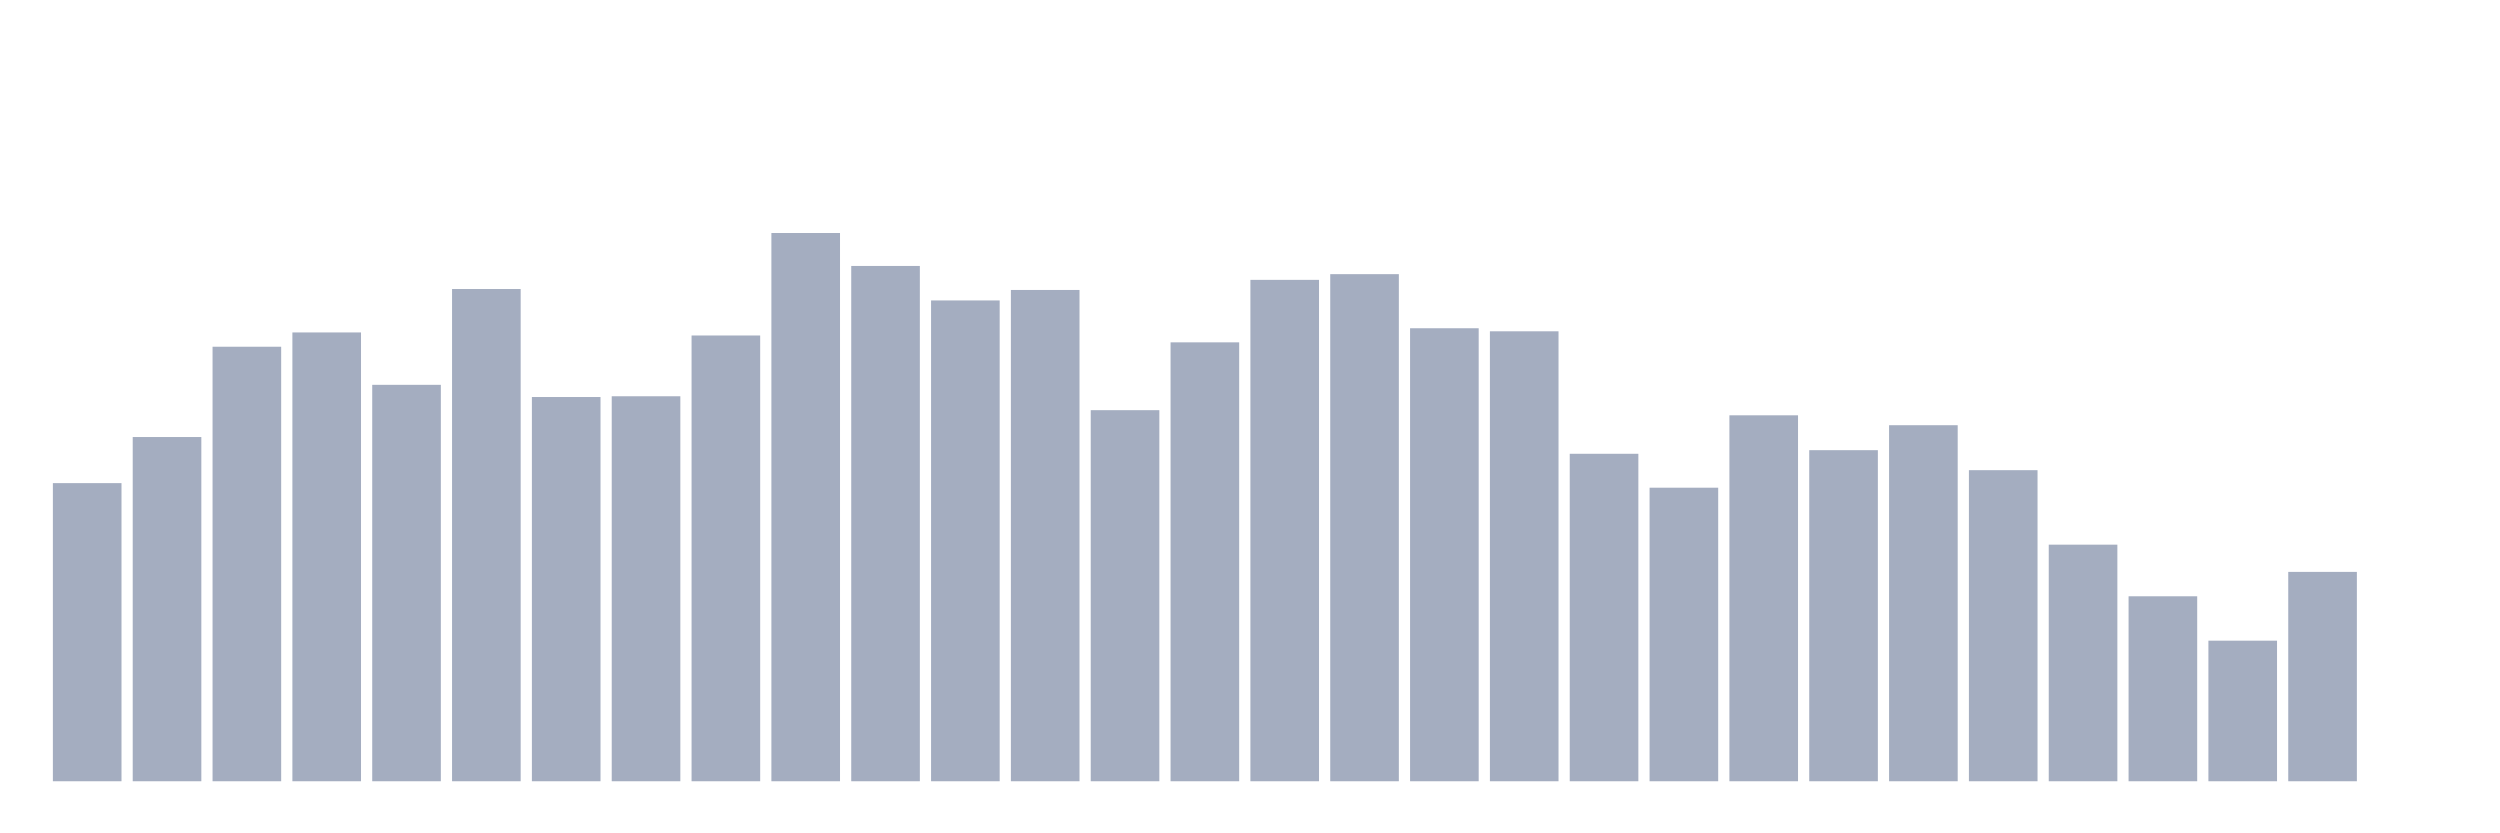 <svg xmlns="http://www.w3.org/2000/svg" viewBox="0 0 480 160"><g transform="translate(10,10)"><rect class="bar" x="0.153" width="13.175" y="82.76" height="57.24" fill="rgb(164,173,192)"></rect><rect class="bar" x="15.482" width="13.175" y="73.909" height="66.091" fill="rgb(164,173,192)"></rect><rect class="bar" x="30.81" width="13.175" y="56.572" height="83.428" fill="rgb(164,173,192)"></rect><rect class="bar" x="46.138" width="13.175" y="53.829" height="86.171" fill="rgb(164,173,192)"></rect><rect class="bar" x="61.466" width="13.175" y="63.887" height="76.113" fill="rgb(164,173,192)"></rect><rect class="bar" x="76.794" width="13.175" y="45.49" height="94.51" fill="rgb(164,173,192)"></rect><rect class="bar" x="92.123" width="13.175" y="66.228" height="73.772" fill="rgb(164,173,192)"></rect><rect class="bar" x="107.451" width="13.175" y="66.082" height="73.918" fill="rgb(164,173,192)"></rect><rect class="bar" x="122.779" width="13.175" y="54.414" height="85.586" fill="rgb(164,173,192)"></rect><rect class="bar" x="138.107" width="13.175" y="34.737" height="105.263" fill="rgb(164,173,192)"></rect><rect class="bar" x="153.436" width="13.175" y="41.064" height="98.936" fill="rgb(164,173,192)"></rect><rect class="bar" x="168.764" width="13.175" y="47.684" height="92.316" fill="rgb(164,173,192)"></rect><rect class="bar" x="184.092" width="13.175" y="45.673" height="94.327" fill="rgb(164,173,192)"></rect><rect class="bar" x="199.42" width="13.175" y="68.752" height="71.248" fill="rgb(164,173,192)"></rect><rect class="bar" x="214.748" width="13.175" y="55.731" height="84.269" fill="rgb(164,173,192)"></rect><rect class="bar" x="230.077" width="13.175" y="43.734" height="96.266" fill="rgb(164,173,192)"></rect><rect class="bar" x="245.405" width="13.175" y="42.637" height="97.363" fill="rgb(164,173,192)"></rect><rect class="bar" x="260.733" width="13.175" y="53.024" height="86.976" fill="rgb(164,173,192)"></rect><rect class="bar" x="276.061" width="13.175" y="53.61" height="86.39" fill="rgb(164,173,192)"></rect><rect class="bar" x="291.39" width="13.175" y="77.127" height="62.873" fill="rgb(164,173,192)"></rect><rect class="bar" x="306.718" width="13.175" y="83.638" height="56.362" fill="rgb(164,173,192)"></rect><rect class="bar" x="322.046" width="13.175" y="69.739" height="70.261" fill="rgb(164,173,192)"></rect><rect class="bar" x="337.374" width="13.175" y="76.432" height="63.568" fill="rgb(164,173,192)"></rect><rect class="bar" x="352.702" width="13.175" y="71.641" height="68.359" fill="rgb(164,173,192)"></rect><rect class="bar" x="368.031" width="13.175" y="80.273" height="59.727" fill="rgb(164,173,192)"></rect><rect class="bar" x="383.359" width="13.175" y="94.574" height="45.426" fill="rgb(164,173,192)"></rect><rect class="bar" x="398.687" width="13.175" y="104.486" height="35.514" fill="rgb(164,173,192)"></rect><rect class="bar" x="414.015" width="13.175" y="113.008" height="26.992" fill="rgb(164,173,192)"></rect><rect class="bar" x="429.344" width="13.175" y="99.804" height="40.196" fill="rgb(164,173,192)"></rect><rect class="bar" x="444.672" width="13.175" y="140" height="0" fill="rgb(164,173,192)"></rect></g></svg>